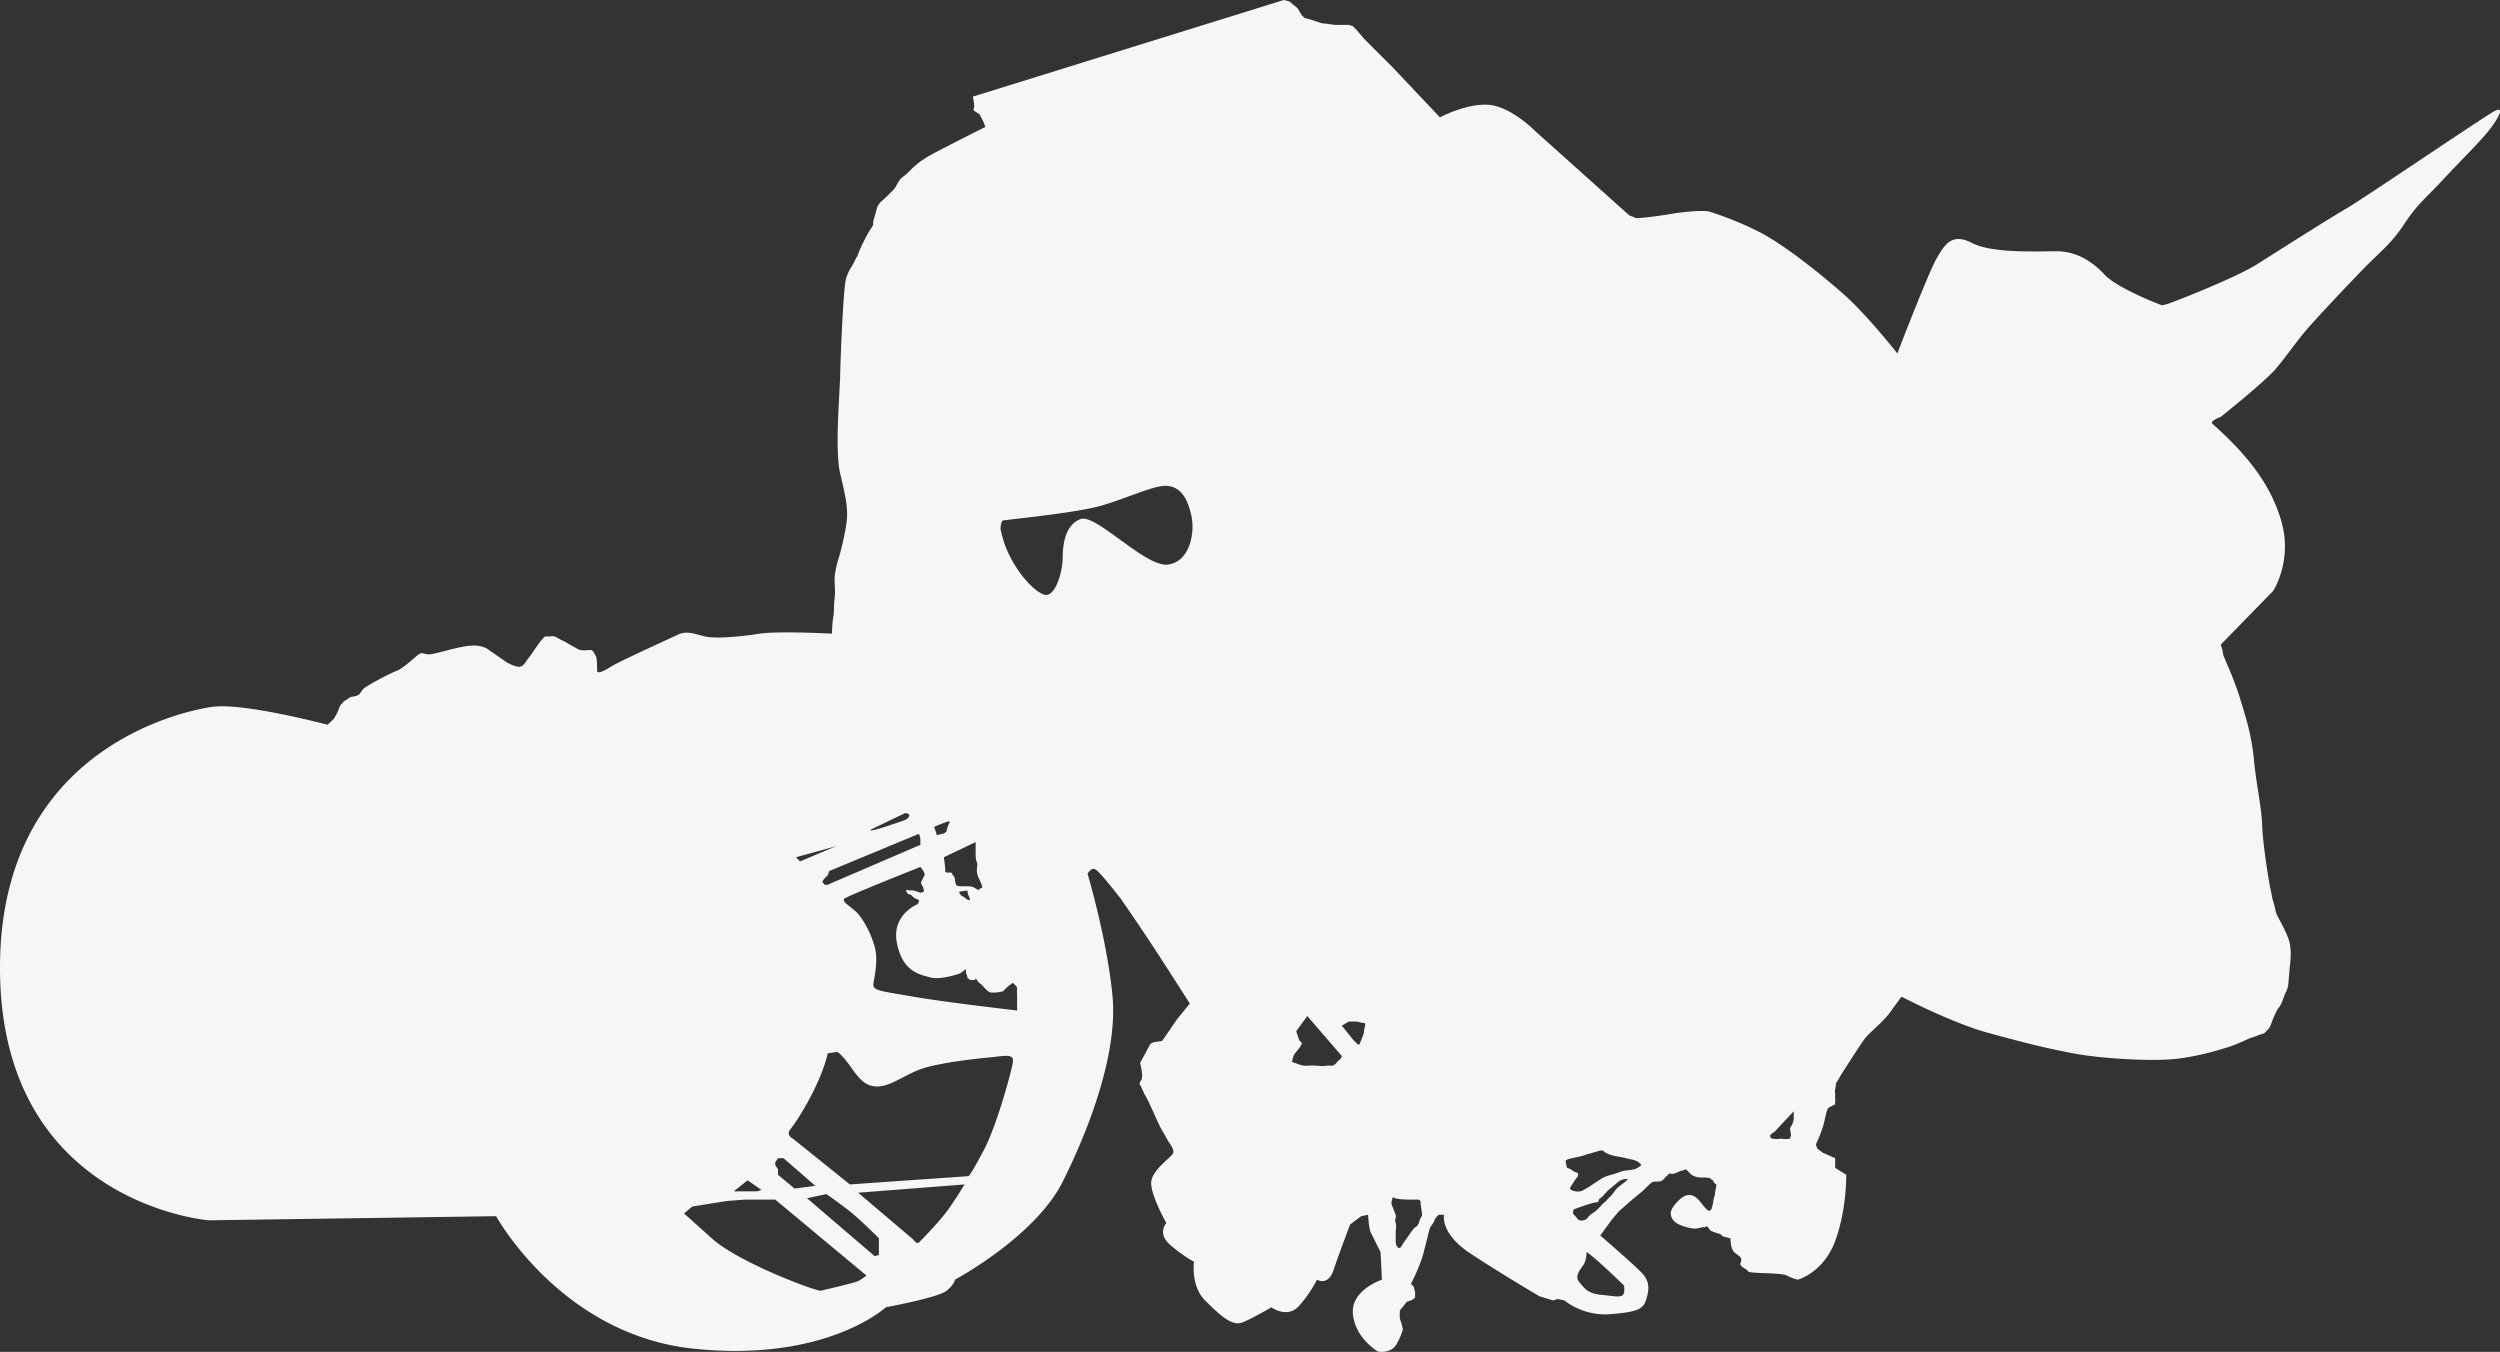 <svg xmlns="http://www.w3.org/2000/svg" width="405" height="219" viewBox="0 0 405 219"><rect x="0" y="0" width="405" height="219" fill="#333333" stroke="none"/><title>Shape 1</title><path d="M403.636 20.574c-1.455 2.013-5.261 5.703-7.836 8.498-2.574 2.796-4.141 3.914-6.268 7.157s-3.918 4.528-6.492 7.156c-2.575 2.628-7.724 8.106-9.403 10.063-1.679 1.957-3.134 4.137-4.925 6.262s-8.954 7.827-8.954 7.827-1.847.671-1.344 1.118c5.141 4.567 9.403 9.505 11.194 15.878 1.791 6.374-1.344 11.182-1.344 11.182l-8.506 8.722.223.671.224 1.118.672 1.565s1.231 2.795 2.015 5.367c.783 2.572 1.847 5.703 2.238 9.84.392 4.138 1.232 7.604 1.343 10.735.112 3.131 1.12 9.336 1.344 10.287.224.95.28 1.565.447 2.013.168.447.336 1.285.448 1.789.112.503 1.343 2.404 2.015 4.249.672 1.845.224 4.472.224 4.472s-.168 2.069-.224 2.684c-.056.615-.168 1.062-.448 1.565-.28.504-.559 1.789-1.119 2.46-.56.671-1.119 2.348-1.343 2.908-.224.559-.728.894-.896 1.118-.168.224-.783.279-1.119.447-.336.168-1.231.391-1.791.671-.56.28-2.519 1.118-3.358 1.342-.84.224-4.142 1.341-8.059 1.789-3.918.447-12.089 0-16.791-.895-4.701-.894-8.171-1.789-13.879-3.354-5.709-1.565-13.88-5.815-13.88-5.815s-.56.727-1.791 2.46c-1.232 1.734-3.358 3.243-4.254 4.473-.895 1.23-3.806 5.814-3.806 5.814s-.559 1.007-.671 1.119c-.112.112-.112.67-.224 1.118-.112.447.056.782 0 1.118-.056.336.056.559 0 .894-.056.336 0 .448 0 .448l-.895.447c-.448.224-.504.782-.896 2.46s-1.343 3.578-1.343 3.578l.224.671.895.671 2.015.895v1.565l1.791 1.118s.112 5.591-1.791 10.735c-1.903 5.143-6.044 6.261-6.044 6.261s-.84-.168-1.791-.671c-.952-.503-6.045-.28-6.269-.671-.224-.391-.783-.503-1.119-.894-.336-.391 0-.503 0-.895 0-.391.056-.447-.896-1.118-.951-.671-.727-2.18-.895-2.46l-.895-.223c-.448-.112-.672-.448-.672-.448s-.84-.223-1.343-.447c-.504-.223-.392-.336-.672-.671s-.336.056-.672 0c-.335-.056-1.063.28-1.567.224-.503-.056-1.511-.224-2.462-.671-.952-.447-1.287-1.063-1.343-1.789-.056-.727 1.063-2.069 2.014-2.684.952-.615 1.847-.224 2.463.448.616.67 1.455 1.956 1.791 1.789.336-.168.28-.112.448-.671.168-.559.112-.448.224-1.118.111-.671.223-.616.223-.895 0-.28.168-1.007.224-1.342.056-.335-.168-.168-.447-.671-.28-.503-.28-.224-.448-.447-.168-.223-.672-.224-1.567-.224-.896.001-1.567-.447-1.567-.447l-.896-.894s-.504.223-.671.223c-.168 0-.616.279-1.12.447-.503.168-.895 0-.895 0s-.224.28-.448.448c-.224.167-.336.391-.672.671-.335.279-.727.167-1.343.223-.615.056-1.119.95-2.462 2.013-1.344 1.062-3.358 2.907-3.358 2.907l-1.12 1.342-1.791 2.46s5.205 4.472 6.716 6.038c1.511 1.566 1.12 3.075.672 4.473-.448 1.398-1.399 1.9-5.821 2.236-4.421.336-7.387-2.236-7.387-2.236l-1.12-.224s-.559.223-.671.224c-.112 0-2.239-.671-2.239-.671s-6.212-3.635-11.193-6.933-4.254-6.261-4.254-6.261h-.895s-.616.614-.672.894c-.056.28-.56.95-.672 1.118-.111.168-.559 2.124-1.119 4.249-.56 2.125-2.015 4.92-2.015 4.92l.448.447.224.895v.894s-.336.336-.672.448l-.671.223s-.56.727-.896 1.118c-.336.392-.224.448-.224.448s-.056.782 0 1.118c.056.336.224.671.224.671s.168.726.224.894c.056.168.056.615-.895 2.46-.952 1.846-3.135 1.342-3.135 1.342s-3.637-2.125-4.029-6.038c-.392-3.913 4.701-5.591 4.701-5.591l-.224-4.473-1.567-3.13c-.336-.671-.448-2.907-.448-2.907l-1.119.223-1.791 1.342s-1.791 4.696-2.686 7.38c-.896 2.684-2.687 1.565-2.687 1.565s-1.007 2.124-2.91 4.249c-1.903 2.125-4.478.224-4.478.224s-3.022 1.789-4.701 2.46c-1.679.671-3.694-1.231-6.044-3.578-2.351-2.348-1.791-6.262-1.791-6.262s-1.567-.783-3.806-2.684c-2.239-1.9-.672-3.578-.672-3.578s-2.462-4.361-2.462-6.485c0-2.124 3.47-4.25 3.582-4.92.112-.671-.448-1.231-.896-2.013-.447-.782-.559-1.007-.895-1.565-.336-.559-.896-1.789-.896-1.789s-1.399-3.187-1.791-3.802c-.391-.615-.168-.336-.447-.895-.28-.558-.28-.671-.448-.894-.168-.223-.112-.28.224-.895.336-.614-.224-2.683-.224-2.683s1.399-2.572 1.567-2.908c.168-.335.672-.447.672-.447l1.343-.223 2.462-3.579 2.015-2.46s-4.197-6.597-6.492-10.063-4.701-6.933-4.701-6.933-3.246-4.193-4.03-4.696c-.783-.503-1.343.671-1.343.671s3.134 10.51 4.029 19.68c.896 9.169-3.581 21.244-8.059 30.19-4.477 8.947-17.462 15.878-17.462 15.878s0 .67-1.343 1.789c-1.343 1.119-9.85 2.684-9.85 2.684s-9.626 8.944-31.118 6.709c-21.491-2.236-32.013-21.469-32.013-21.469l-46.565.671S0 195.007 0 156.767C0 118.526 34.476 114.5 34.476 114.5c5.074-.671 18.581 2.907 18.581 2.907s.97-.82 1.119-1.118c.15-.298.448-.671.672-1.342.224-.67.298-.671.672-1.118.373-.447.447-.298.895-.671.448-.372.672-.223 1.343-.447.672-.223.597-.596 1.12-1.118.522-.522 4.328-2.535 5.372-2.907 1.045-.372 3.06-2.311 3.582-2.684.523-.372.747-.075 1.567 0 .821.075 3.732-.969 6.269-1.342 2.537-.372 3.582.671 3.582.671l2.91 2.013s1.343.745 2.015.671c.671-.074.97-.82 1.567-1.566.597-.745 2.238-3.429 2.686-3.354.448.075.97-.075 1.343 0 .374.075.672.372 1.344.671.671.298 1.417.819 2.015 1.118.596.299.522.372 1.119.447.597.075 1.268-.075 1.567 0 .298.075.522.671.672.895.149.224.223.745.223 1.342 0 .596.075.894 0 1.118-.074.224.448.223.448.223s.672-.149 1.791-.894c1.119-.745 9.179-4.398 10.746-5.144 1.567-.745 2.612-.224 4.477.224 1.866.448 6.119 0 8.955-.447 2.836-.447 11.641 0 11.641 0s.075-1.939.224-2.684c.149-.745.075-2.087.224-3.131.149-1.043-.075-2.609 0-3.354.075-.745.224-1.715.671-3.131.448-1.416 1.344-5.218 1.344-6.933 0-1.714-.224-2.907-1.12-6.709-.895-3.801-.074-12.598 0-16.101.075-3.504.523-13.642.896-15.207.373-1.566.895-1.939 1.343-2.908.448-.968.522-.82.672-1.341.149-.522 1.343-3.057 2.014-4.026.672-.969.299-.746.448-1.342.15-.596.224-.671.448-1.565.224-.894.224-.746.448-1.118.224-.373.597-.597 1.119-1.118l1.119-1.119c.523-.521.448-.596.896-1.341.448-.746.672-.746 1.343-1.342.672-.596 1.567-1.79 4.03-3.131 2.462-1.342 8.731-4.473 8.731-4.473l-.224-.671-.672-1.342s-.075-.074-.671-.447c-.598-.372-.224-.373-.224-.894 0-.522-.224-1.566-.224-1.566L207.974 0l.896.224 1.343 1.118.672 1.118.447.447s.672.149 1.567.448c.896.298 1.269.447 1.567.447.299 0 1.568.223 1.791.223h2.015c.299.001.896.224.896.224l.671.671 1.12 1.342 4.701 4.696 7.611 8.051s4.478-2.386 8.06-2.013c3.582.373 7.387 4.249 7.387 4.249l15.224 13.642 1.119.447s1.567 0 5.597-.671c4.029-.67 6.044-.447 6.044-.447s4.142 1.229 8.283 3.354c4.142 2.125 9.925 6.784 13.656 10.064 3.731 3.28 8.731 9.616 8.731 9.616s4.925-12.822 6.268-15.207c1.344-2.385 2.538-4.398 5.821-2.683 3.283 1.714 10.447 1.341 13.656 1.341 3.209.001 5.746 1.565 7.835 3.802 2.09 2.237 9.179 4.92 9.179 4.92s.112.112 1.119-.224c1.008-.335 10.858-4.137 14.552-6.485 3.694-2.348 11.529-7.324 14.328-8.945 2.798-1.621 23.002-15.375 24.177-15.878 1.176-.503.784.67-.671 2.683zM147.977 200.823s.523.82.896.447c.373-.373 3.433-3.429 4.925-5.591a71.797 71.797 0 0 0 2.463-3.801l-17.238 1.341zm-5.596 2.46v-2.684s-2.463-2.46-4.03-3.801c-1.567-1.342-4.477-3.355-4.477-3.355l-3.134.671 10.969 9.392zm-21.268-12.076l-2.239 1.789h3.806l.672-.224zm-.448 3.131l-2.91.223-5.597.895-1.343 1.118s.002 0 4.478 4.025c4.477 4.026 17.088 8.647 17.685 8.498.597-.149 5.448-1.267 6.045-1.565.597-.298 1.343-.895 1.343-.895l-14.776-12.299zm6.269-6.709h-.896l-.448.67v.448l.448.671v.894l2.687 2.236 3.358-.447zm1.567-3.131l9.178 7.38 19.253-1.342s.373-.299 2.463-4.249c2.089-3.951 4.552-12.971 4.701-14.313.149-1.341-1.418-.895-3.806-.671-2.388.224-6.94.745-10.074 1.566-3.134.82-5.522 2.981-7.835 3.13-2.314.15-3.358-1.491-4.702-3.354-1.343-1.863-2.014-2.236-2.014-2.236l-1.567.223c-1.194 5.218-5.224 11.331-6.045 12.3-.821.97.448 1.566.448 1.566zm.448-45.622l.671.671 5.821-2.46zm17.685-7.156l-5.597 2.684c-.615.671 5.597-1.566 5.597-1.566s.56-.28.672-.671c.112-.391-.672-.447-.672-.447zm2.463 4.026l-.224-.671-14.552 6.038-.223.671-.448.447c-.28.279-.448.671-.448.671s.056 0 .224.223c.168.224.168.224.448.224s.671-.224.671-.224l14.552-6.261zm4.701-2.684c-.168-.112-2.463.894-2.463.894l.448 1.342c.56-.167.896-.223.896-.223s.615-.168.671-.448c.056-.279.224-.894.224-.894s.392-.559.224-.671zm5.149 10.063c-.448-1.062-.56-1.062-.672-1.789-.112-.727.168-1.118 0-1.565-.168-.448-.223-.838-.223-1.342v-2.013l-5.149 2.46s.223 1.51.223 2.013c0 .503 0 .28.224.447.224.168.728-.223.896.224.168.447.392.28.447.895.056.614.224.894.224.894s.056.224.672.224h1.343s.504 0 .896.223c.391.224.783.56.895.224.112-.336.672.168.224-.895zm-3.582 1.342s.168.503.448.671c.28.168.503.224.671.447.168.224.672.224.672.224s-.056-.335-.224-.671-.224-.894-.224-.894zm4.701 16.102c-.336-.28-.503-.448-.895-.895s-.504-.28-.896-.894c-.391-.615 0 .056-.671 0-.672-.056-.504-.057-.672-.224-.168-.167-.28 0-.224-.224.056-.223-.224-.671-.224-.671v-.67l-.895.67s-3.078 1.175-4.925.671c-1.847-.503-4.477-1.006-5.373-5.59-.895-4.585 3.358-6.262 3.358-6.262s.28-.447.224-.671c0 0-.896-.336-1.119-.671-.224-.335-.672-.112-.896-.671-.224-.559.168-.224.448-.223.28 0 .615-.057 1.343.223s.56.112.896 0c.335-.111.056-.224 0-.671-.056-.447 0 .056-.224-.447s0-.671 0-.671.28-.503.447-.894c.168-.391-.671-1.342-.671-1.342s-11.809 4.696-12.313 5.143c-.504.448 1.063 1.286 2.015 2.237.951.95 2.294 3.298 2.91 5.591.616 2.292-.112 4.975-.224 6.038-.112 1.062 1.399 1.117 6.492 2.012s16.79 2.237 16.79 2.237v-2.237c0-.782-.055-.615 0-1.118.057-.503-.223-.671-.223-.671l-.448-.447s-.392.224-.896.671c-.503.447-.671.671-.671.671s-.728.223-1.343.223c-.616.001-.784.056-1.12-.223zm32.909-77.154c-.672-2.906-1.791-4.473-3.806-4.696-2.014-.223-6.044 1.788-10.522 3.131-3.865 1.159-13.583 2.119-16.118 2.46-.401.054-.448 1.342-.448 1.342 1.119 6.038 5.821 10.733 7.388 10.734 1.567.001 2.686-3.803 2.686-6.038 0-2.236.448-5.368 2.911-6.262 2.462-.894 10.521 7.827 14.103 7.38 3.582-.446 4.478-5.144 3.806-8.051zm18.805 81.179l-1.791 2.46s.224.746.448 1.342c.224.596.746.298.224 1.118-.523.82-.97 1.119-1.12 1.566-.149.447-.223.894-.223.894s-.448-.074.447.224c.896.298 1.045.447 1.791.447s.896-.074 1.791 0c.896.074.746.075 1.567 0s.896.149 1.343-.224c.448-.373.299-.372.672-.671.373-.298.448-.67.448-.67zm9.179 1.118c-.448 0-.97-.223-1.344-.223h-1.119l-1.119.671 1.791 2.236.671.671s.299.373.448 0l.448-1.118s.224-.522.224-.895.447-1.341 0-1.342zm9.402 30.862a67.942 67.942 0 0 0-.224-1.566s.15-.67-.447-.67c-.597-.001-3.881.074-4.03-.448 0 0-.224.597-.224.895 0 .298-.149-.074.224.894.373.969.522 1.119.448 1.566-.075.447-.15.298 0 .894.149.596 0 .895 0 1.566v1.342c0 .67.224.894.224.894s.373.522.671 0c.299-.522.523-.82.896-1.342.373-.522.82-1.192 1.119-1.565.299-.373.597-.149.895-1.119.299-.969.523-.744.448-1.341zm25.521 11.181c.896 1.044 1.343 1.79 3.582 2.013 2.239.223 3.358.522 3.582-.224.224-.745 0-1.341 0-1.341s-5.074-4.92-6.044-5.368c0 0 .074 1.193-.448 2.013-.523.82-1.567 1.864-.672 2.907zm-.895-10.957c.373.372.671.82.895.894.224.074.97.075 1.343-.447.374-.523.821-.671 1.344-1.118.522-.448 1.044-1.118 1.343-1.342.298-.224.224-.224.895-.895.672-.671.821-1.118 1.344-1.565.522-.448 2.014-1.416 1.343-1.342-.672.074-.97.149-1.567.671-.597.521-1.12.895-1.567 1.342-.448.447-.672.82-1.12 1.118-.447.298-.074.671-.671.671-.597 0-3.582 1.118-3.582 1.118s-.373.522 0 .895zm10.746-8.275c-.299-.224-.374-.447-1.344-.671-.97-.224-.821-.223-2.015-.447-1.193-.224-.746-.074-1.791-.447-1.044-.373-.596-.82-1.79-.448-1.194.373-1.418.373-2.239.671-.821.298-2.91.522-2.91.895 0 .372.223 1.118.223 1.118s.597.149.896.447c.298.298.97.224.895.671-.074.447-.223.373-.671 1.118-.448.745-.896 1.119-.448 1.342.448.223 1.269.448 2.015 0 .746-.447.448-.223 1.791-1.118 1.343-.895 1.567-1.043 2.686-1.342 1.12-.298 1.642-.596 2.239-.671.597-.075 1.567-.149 2.015-.447.448-.299.746-.447.448-.671zm24.849-8.498l-3.134 3.354s-.746.373-.672.671c.075.298 0 .373.672.448.671.074 1.045-.075 1.343 0 .298.074 1.119 0 1.119 0s.224-.298.224-.671c0-.373-.298-.969 0-1.342.299-.373.448-1.118.448-1.118z" fill="#f6f6f6"/></svg>